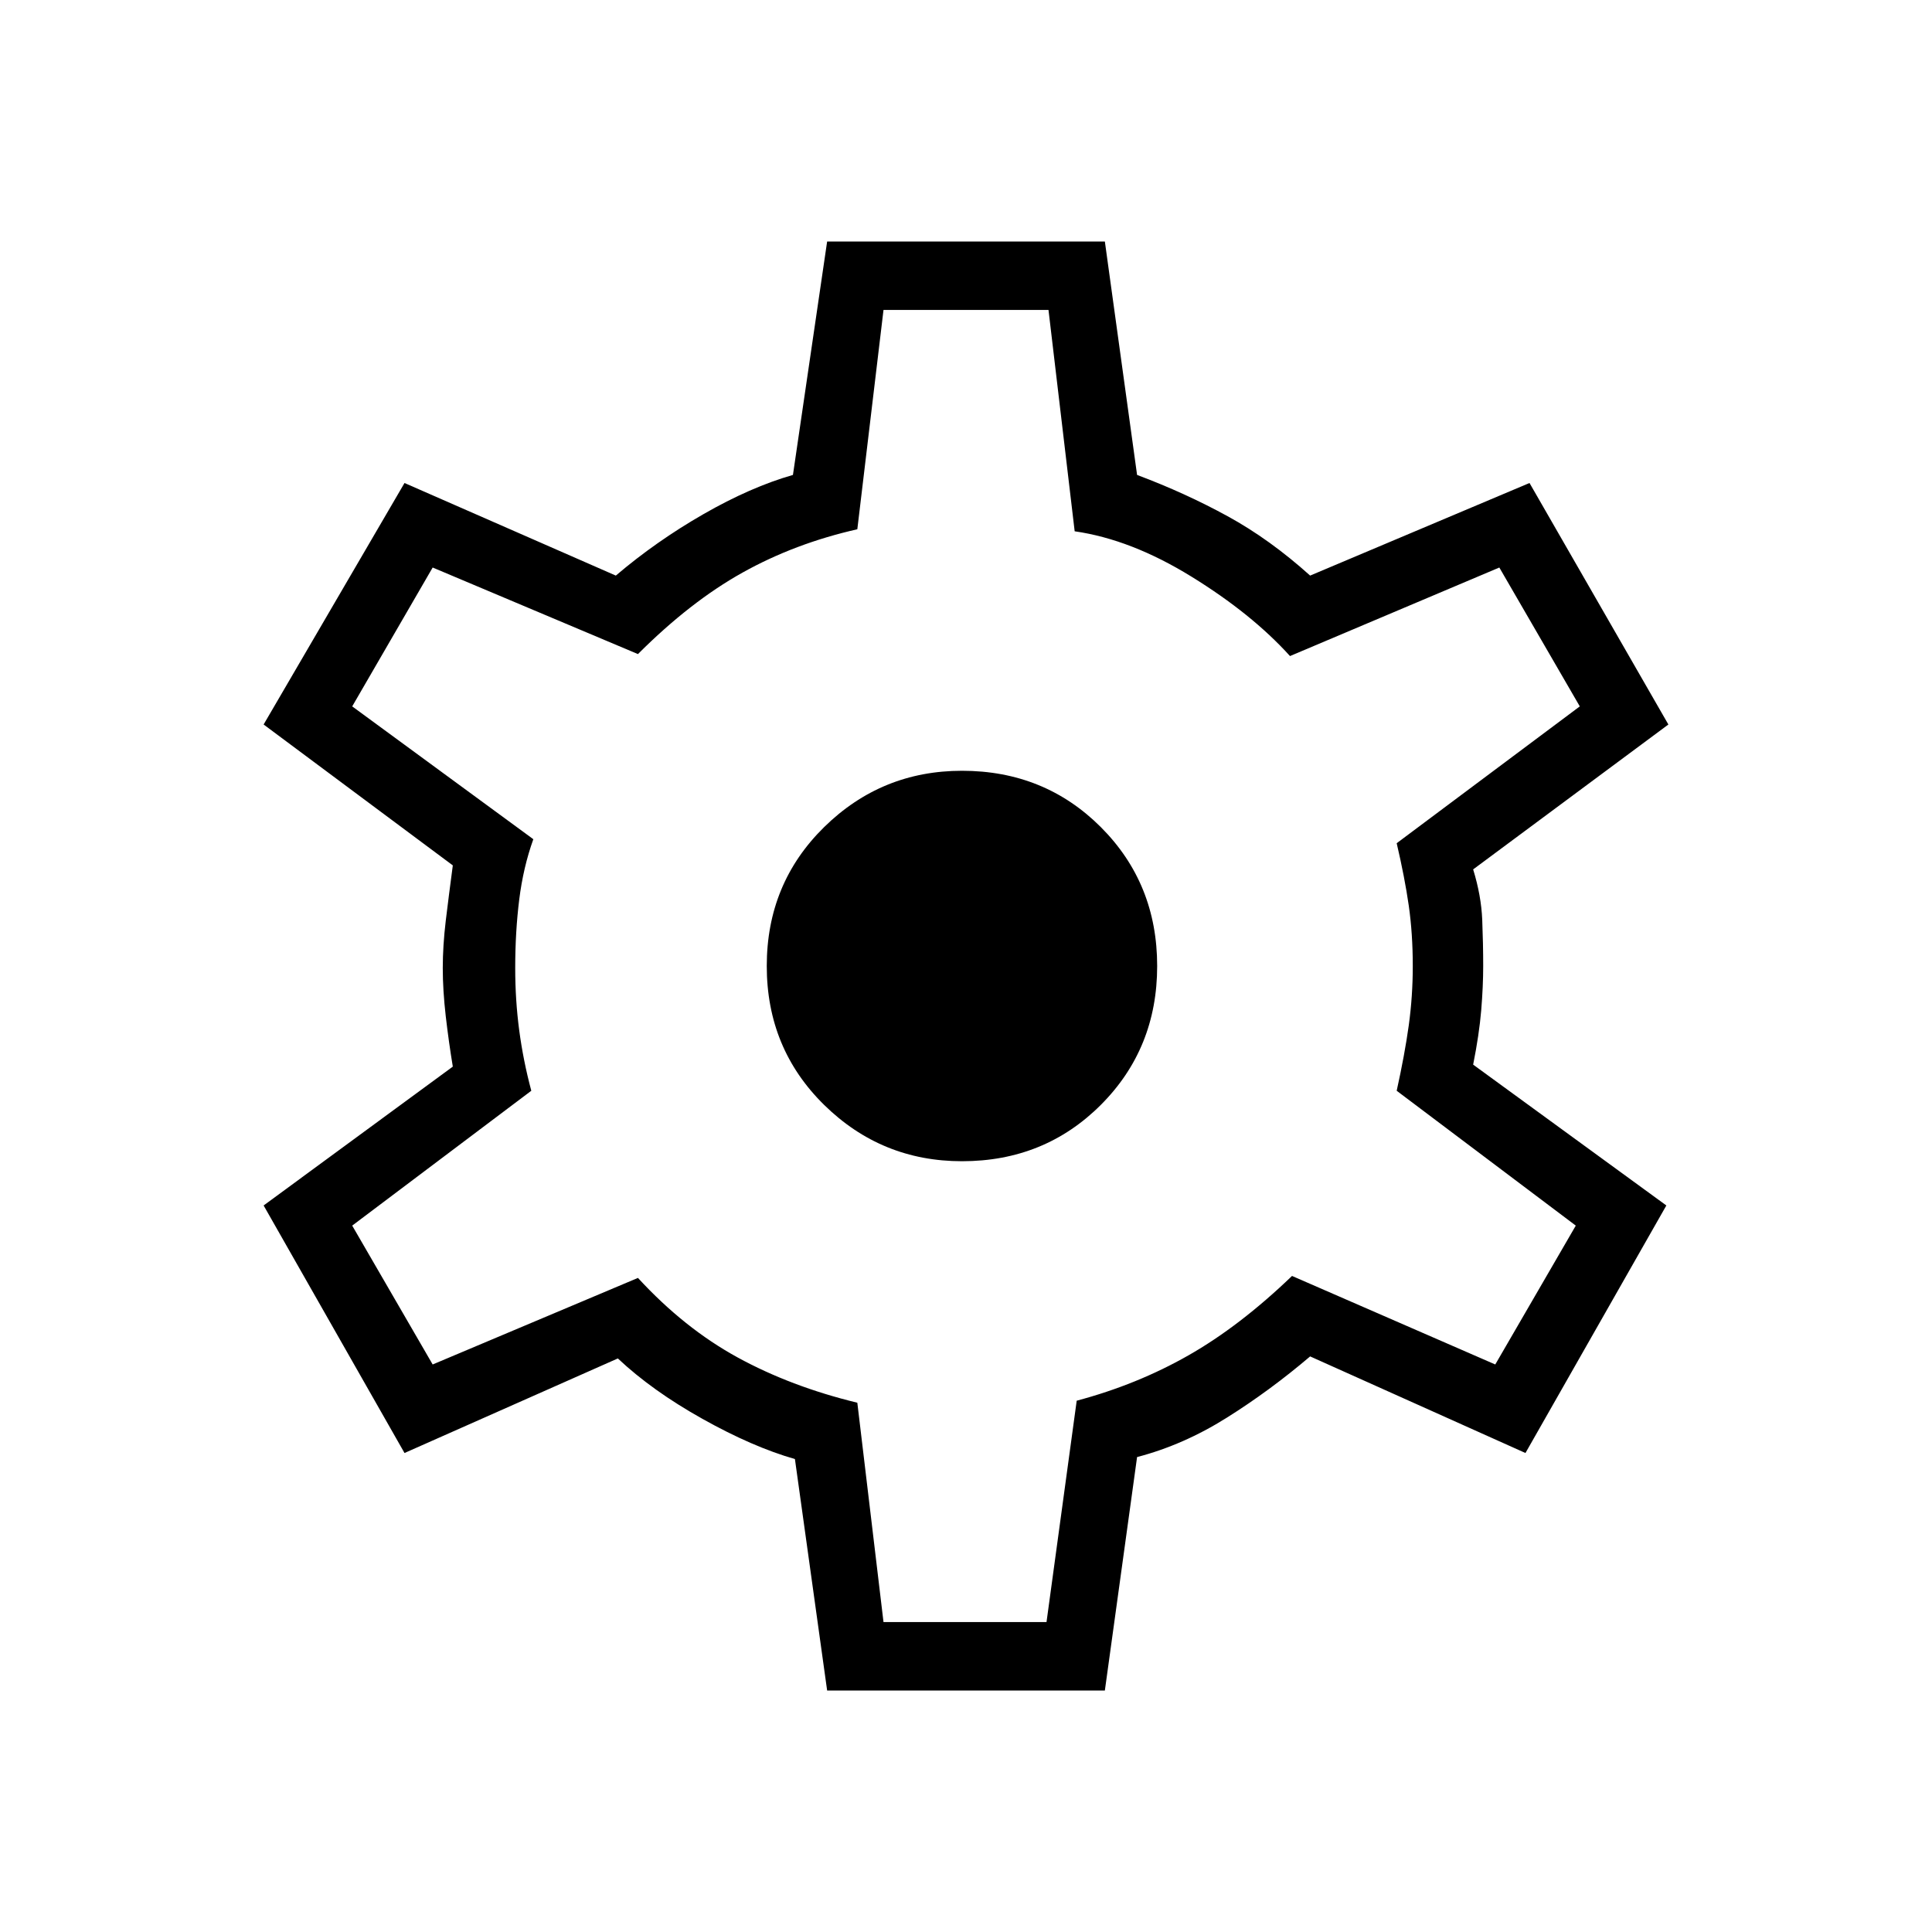 <svg xmlns="http://www.w3.org/2000/svg" height="40" width="40"><path d="M17.125 35 16.458 30.208Q15.583 29.958 14.542 29.375Q13.5 28.792 12.792 28.125L8.375 30.083L5.458 24.958L9.375 22.083Q9.292 21.583 9.229 21.042Q9.167 20.5 9.167 20.042Q9.167 19.583 9.229 19.062Q9.292 18.542 9.375 17.917L5.458 15L8.375 10L12.75 11.917Q13.583 11.208 14.562 10.646Q15.542 10.083 16.417 9.833L17.125 5H22.875L23.542 9.833Q24.542 10.208 25.417 10.688Q26.292 11.167 27.125 11.917L31.667 10L34.542 15L30.5 18Q30.667 18.542 30.688 19.042Q30.708 19.542 30.708 20Q30.708 20.417 30.667 20.917Q30.625 21.417 30.5 22.042L34.5 24.958L31.583 30.083L27.125 28.083Q26.292 28.792 25.396 29.354Q24.5 29.917 23.542 30.167L22.875 35ZM19.917 24.042Q21.625 24.042 22.792 22.875Q23.958 21.708 23.958 20Q23.958 18.292 22.792 17.125Q21.625 15.958 19.917 15.958Q18.25 15.958 17.062 17.125Q15.875 18.292 15.875 20Q15.875 21.708 17.062 22.875Q18.25 24.042 19.917 24.042ZM20 20Q20 20 20 20Q20 20 20 20Q20 20 20 20Q20 20 20 20Q20 20 20 20Q20 20 20 20Q20 20 20 20Q20 20 20 20Q20 20 20 20Q20 20 20 20Q20 20 20 20Q20 20 20 20Q20 20 20 20Q20 20 20 20Q20 20 20 20Q20 20 20 20ZM18.292 33.583H21.667L22.292 29Q23.542 28.667 24.604 28.062Q25.667 27.458 26.75 26.417L30.958 28.25L32.625 25.375L28.917 22.583Q29.083 21.833 29.167 21.229Q29.25 20.625 29.25 20Q29.25 19.333 29.167 18.75Q29.083 18.167 28.917 17.458L32.708 14.625L31.042 11.75L26.708 13.583Q25.917 12.708 24.667 11.938Q23.417 11.167 22.25 11L21.708 6.417H18.292L17.75 10.958Q16.458 11.25 15.375 11.854Q14.292 12.458 13.208 13.542L8.958 11.75L7.292 14.625L11.042 17.375Q10.833 17.958 10.75 18.625Q10.667 19.292 10.667 20.042Q10.667 20.708 10.75 21.333Q10.833 21.958 11 22.583L7.292 25.375L8.958 28.25L13.208 26.458Q14.167 27.5 15.271 28.104Q16.375 28.708 17.75 29.042Z"/></svg>